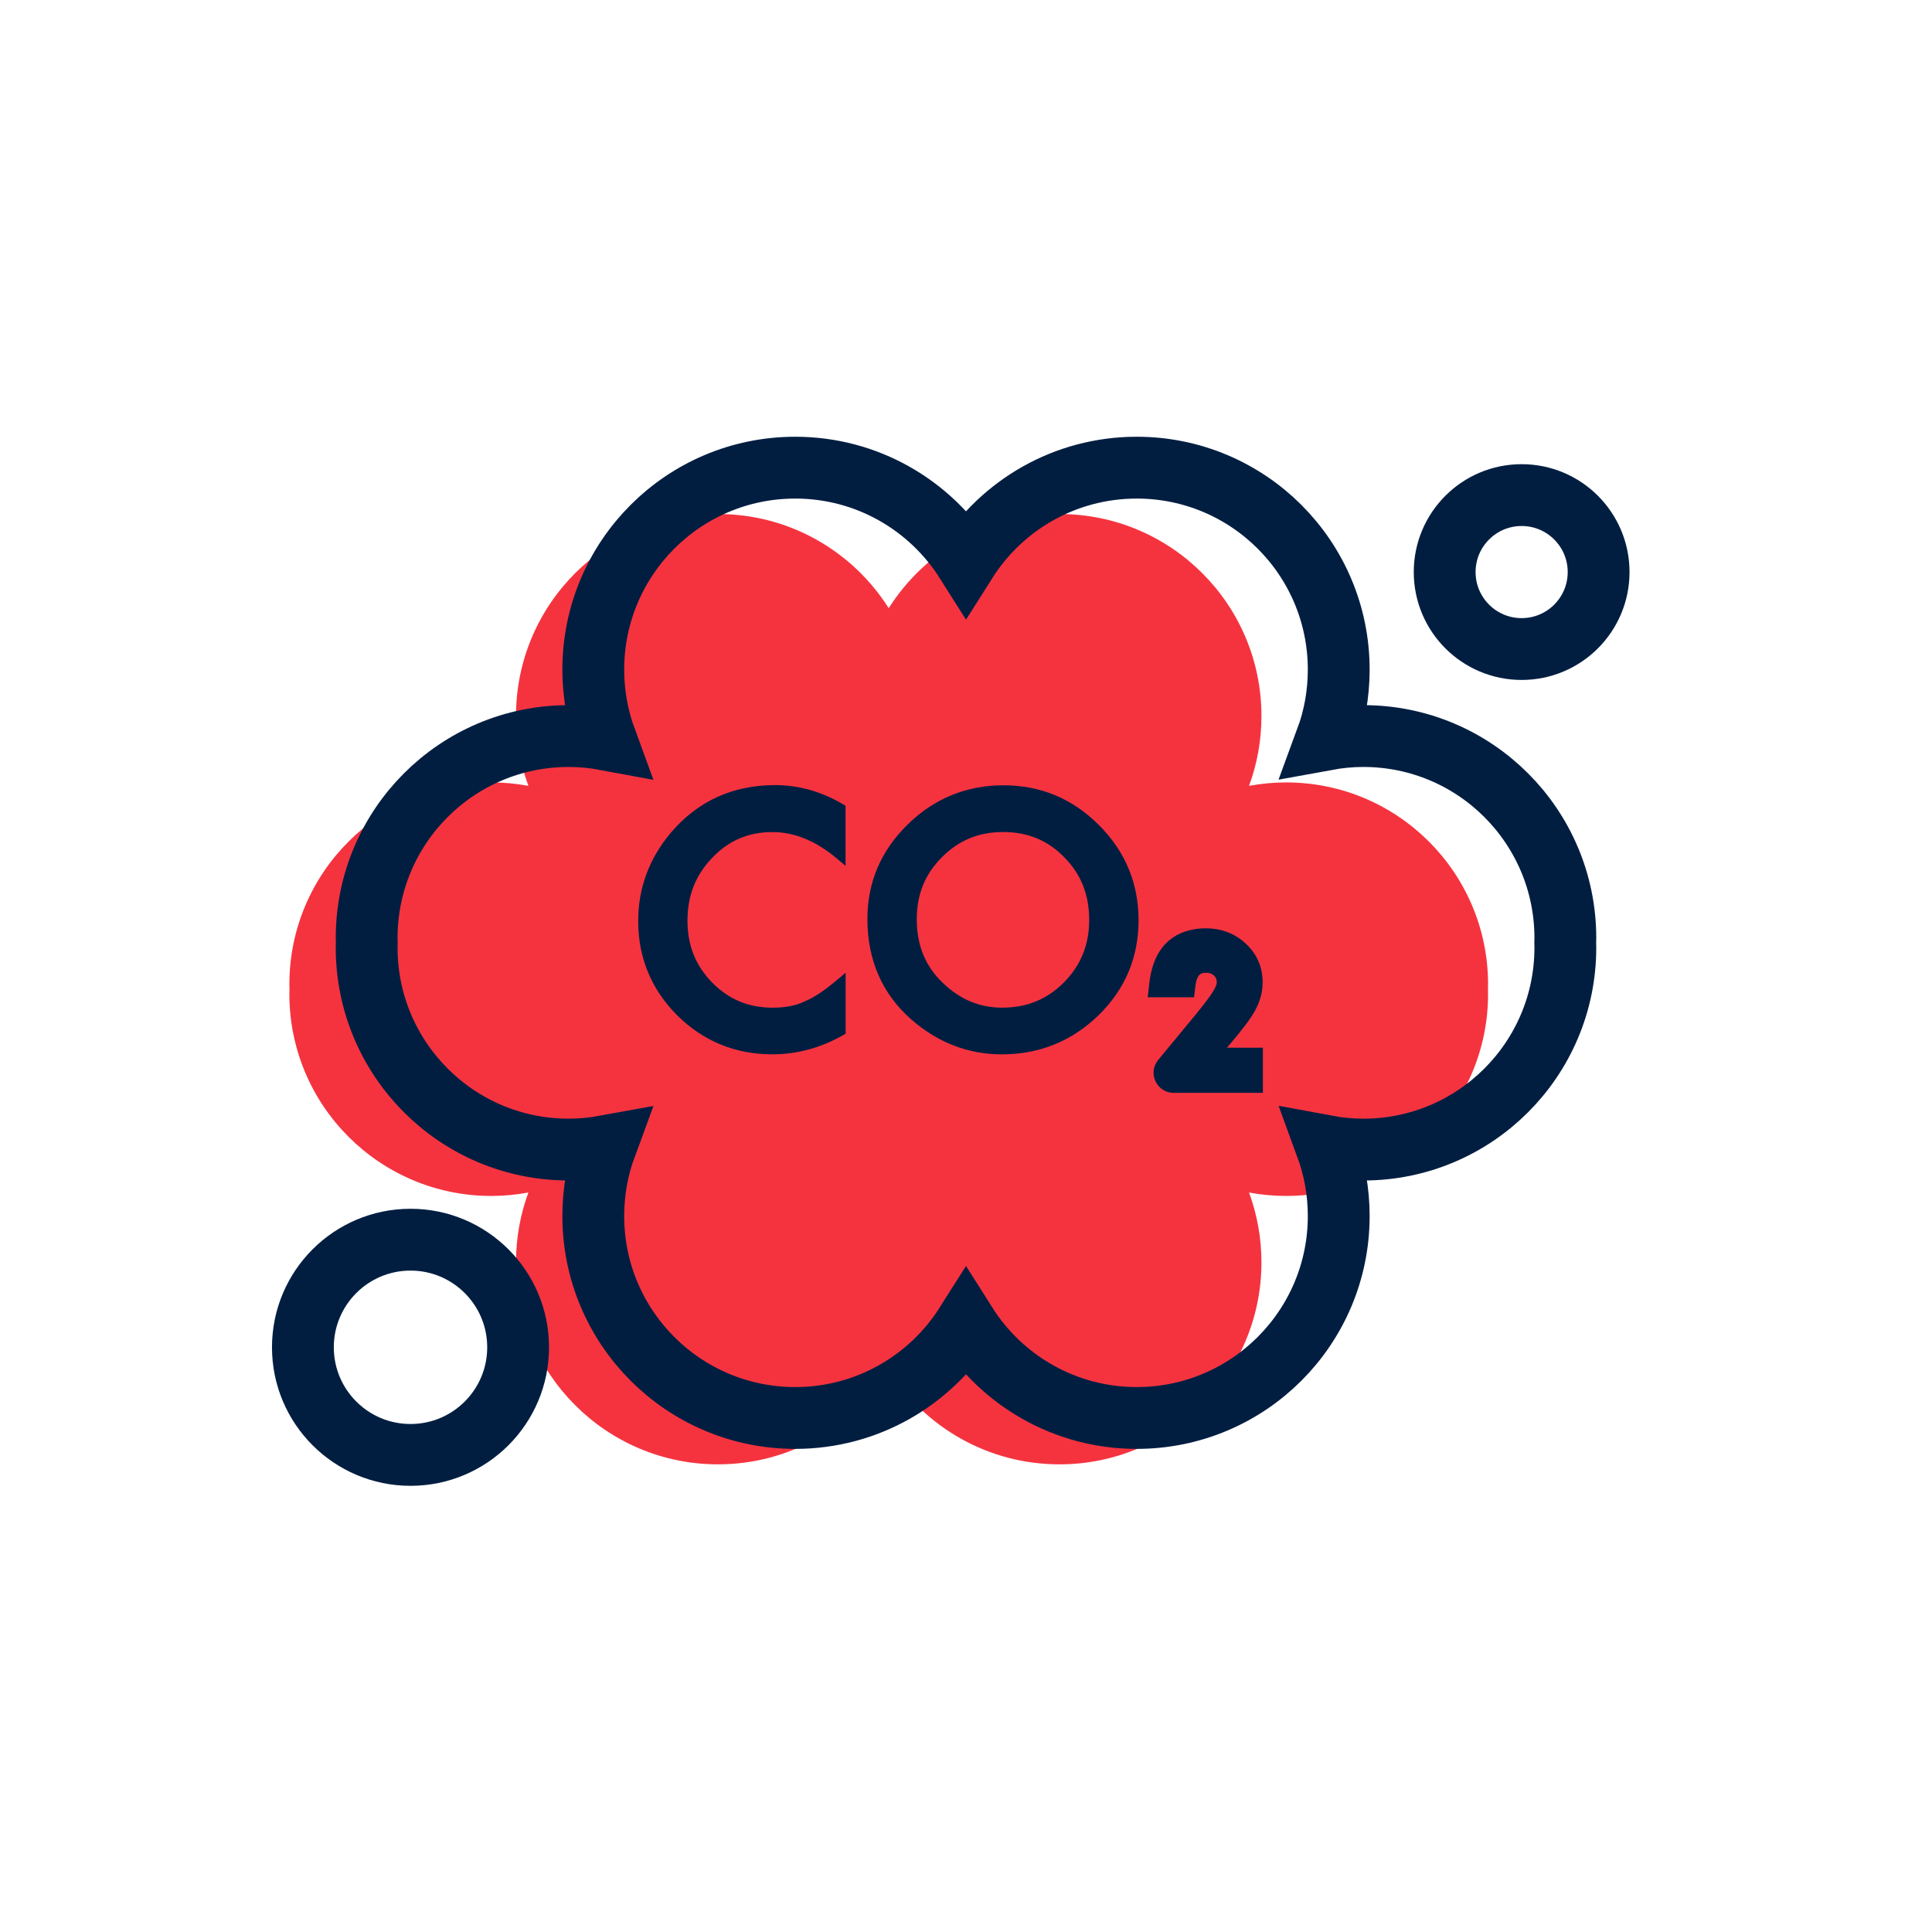<?xml version="1.0" encoding="utf-8"?>
<!-- Generator: Adobe Illustrator 26.0.1, SVG Export Plug-In . SVG Version: 6.00 Build 0)  -->
<svg version="1.1" xmlns="http://www.w3.org/2000/svg" xmlns:xlink="http://www.w3.org/1999/xlink" x="0px" y="0px"
	 viewBox="0 0 500 500" style="enable-background:new 0 0 500 500;" xml:space="preserve">
<style type="text/css">
	.st0{fill:#F5333F;}
	.st1{fill:none;stroke:#011E41;stroke-width:16;stroke-miterlimit:10;}
	.st2{display:none;}
	.st3{display:inline;}
	.st4{fill:none;stroke:#D1D3D4;stroke-width:2;stroke-miterlimit:10;}
	.st5{display:inline;fill:none;stroke:#BCBEC0;stroke-width:4;stroke-miterlimit:10;}
	.st6{fill:none;stroke:#BCBEC0;stroke-width:4;stroke-miterlimit:10;}
	.st7{display:inline;fill:none;stroke:#D1D3D4;stroke-width:2;stroke-miterlimit:10;}
	.st8{display:none;opacity:0.35;fill:none;stroke:#000000;stroke-width:16;stroke-miterlimit:10;}
	.st9{fill:none;stroke:#011E41;stroke-width:16;stroke-linejoin:bevel;stroke-miterlimit:10;}
	.st10{fill:none;stroke:#F5333F;stroke-width:16;stroke-miterlimit:10;}
	.st11{fill:#011E41;}
	.st12{fill:none;stroke:#011E41;stroke-width:16;stroke-linecap:square;stroke-miterlimit:10;}
	.st13{fill:none;stroke:#011E41;stroke-width:16;stroke-linecap:round;stroke-miterlimit:10;}
	.st14{fill:none;stroke:#EF3741;stroke-width:16;stroke-miterlimit:10;}
	.st15{fill:#F5333F;stroke:#011E41;stroke-width:16;stroke-miterlimit:10;}
	.st16{fill:#EF3741;}
	.st17{fill:none;stroke:#011E41;stroke-width:8;stroke-miterlimit:10;}
	.st18{fill:none;stroke:#E73843;stroke-width:16;stroke-miterlimit:10;}
	.st19{fill:none;stroke:#011E41;stroke-width:13.417;stroke-miterlimit:10;}
	.st20{fill:none;stroke:#011E41;stroke-width:13.897;stroke-miterlimit:10;}
	.st21{fill:none;stroke:#011E41;stroke-width:14.206;stroke-miterlimit:10;}
	.st22{fill:none;stroke:#011E41;stroke-width:15.058;stroke-miterlimit:10;}
	.st23{fill:none;stroke:#011E41;stroke-width:15.147;stroke-miterlimit:10;}
	.st24{fill:none;stroke:#011E41;stroke-width:16.56;stroke-miterlimit:10;}
	.st25{fill:none;stroke:#011E41;stroke-width:14.342;stroke-miterlimit:10;}
	.st26{fill:none;stroke:#011E41;stroke-width:15.851;stroke-miterlimit:10;}
	.st27{fill:#F53340;}
</style>
<g id="Icons">
	<g>
		<path class="st0" d="M385.11,254.76c0-28.87-23.4-52.27-52.27-52.27c-3.28,0-6.48,0.32-9.59,0.89c2.08-5.63,3.21-11.72,3.21-18.08
			c0-28.87-23.4-52.27-52.27-52.27c-18.61,0-34.93,9.73-44.19,24.37c-9.26-14.64-25.59-24.37-44.19-24.37
			c-28.87,0-52.27,23.4-52.27,52.27c0,6.35,1.14,12.44,3.21,18.08c-3.11-0.58-6.31-0.89-9.59-0.89c-28.87,0-52.27,23.4-52.27,52.27
			c0,0.42,0.02,0.83,0.03,1.24c-0.01,0.41-0.03,0.82-0.03,1.24c0,28.87,23.4,52.27,52.27,52.27c3.28,0,6.48-0.32,9.59-0.89
			c-2.08,5.63-3.21,11.72-3.21,18.08c0,28.87,23.4,52.27,52.27,52.27c18.61,0,34.93-9.73,44.19-24.37
			c9.26,14.64,25.59,24.37,44.19,24.37c28.87,0,52.27-23.4,52.27-52.27c0-6.36-1.14-12.44-3.21-18.08c3.11,0.58,6.31,0.89,9.59,0.89
			c28.87,0,52.27-23.4,52.27-52.27c0-0.41-0.02-0.82-0.03-1.24C385.09,255.59,385.11,255.18,385.11,254.76z"/>
		<circle class="st1" cx="106.24" cy="348.68" r="27.85"/>
		<circle class="st1" cx="393.8" cy="148.05" r="19.92"/>
		<g>
			<path class="st11" d="M200.63,203.18c-10.98,0-20.07,4.14-27,12.31c-5.62,6.66-8.47,14.35-8.47,22.86
				c0,9.5,3.41,17.73,10.14,24.46c6.75,6.67,15.02,10.05,24.57,10.05c6.34,0,12.47-1.65,18.22-4.9l0.76-0.43v-15.8l-2.47,2.08
				c-1.53,1.29-3,2.4-4.38,3.31c-1.35,0.89-2.66,1.6-3.95,2.14c-2.18,1.01-4.89,1.53-8.07,1.53c-6.24,0-11.37-2.13-15.66-6.5
				c-4.3-4.38-6.4-9.62-6.4-16.02c0-6.48,2.1-11.81,6.41-16.28c4.27-4.48,9.37-6.65,15.6-6.65c5.6,0,11.13,2.25,16.44,6.68
				l2.46,2.06v-15.56l-0.75-0.43C212.53,204.83,206.65,203.18,200.63,203.18z"/>
			<path class="st11" d="M284.36,213.49c-6.81-6.81-15.09-10.26-24.62-10.26c-9.63,0-18,3.42-24.86,10.17
				c-6.9,6.76-10.4,14.96-10.4,24.38c0,10.7,3.84,19.48,11.42,26.11c6.86,5.96,14.71,8.98,23.34,8.98c9.74,0,18.17-3.41,25.06-10.12
				c6.88-6.7,10.36-14.98,10.36-24.59C294.67,228.59,291.2,220.29,284.36,213.49z M281.88,238.06c0,6.42-2.13,11.72-6.52,16.17
				c-4.38,4.41-9.61,6.55-16,6.55c-5.87,0-10.9-2.11-15.4-6.45c-4.51-4.32-6.7-9.7-6.7-16.44c0-6.42,2.12-11.65,6.48-16.01
				c4.35-4.41,9.55-6.55,15.88-6.55c6.35,0,11.53,2.14,15.83,6.55C279.78,226.27,281.88,231.56,281.88,238.06z"/>
			<path class="st11" d="M317.54,271.14l0.85-1c1.56-1.84,2.87-3.46,3.9-4.82c1.11-1.47,1.95-2.72,2.53-3.81
				c1.29-2.34,1.95-4.78,1.95-7.26c0-3.97-1.46-7.34-4.35-10.03c-2.81-2.63-6.3-3.97-10.38-3.97c-4.84,0-13.18,1.83-14.59,14.12
				l-0.43,3.72h12l0.36-2.93c0.42-3.4,1.75-3.4,2.82-3.4c0.84,0,1.46,0.23,1.99,0.74c0.51,0.49,0.71,0.99,0.71,1.73
				c0,0.29-0.11,0.96-0.85,2.18c-0.36,0.62-0.92,1.42-1.65,2.4c-0.74,0.99-1.71,2.21-2.93,3.72l-9.73,11.78
				c-2.81,3.4-0.39,8.52,4.01,8.52h23.08v-11.68H317.54z"/>
		</g>
		<path class="st1" d="M405.11,242.76c0-28.87-23.4-52.27-52.27-52.27c-3.28,0-6.48,0.32-9.59,0.89c2.08-5.63,3.21-11.72,3.21-18.08
			c0-28.87-23.4-52.27-52.27-52.27c-18.61,0-34.93,9.73-44.19,24.37c-9.26-14.64-25.59-24.37-44.19-24.37
			c-28.87,0-52.27,23.4-52.27,52.27c0,6.35,1.14,12.44,3.21,18.08c-3.11-0.58-6.31-0.89-9.59-0.89c-28.87,0-52.27,23.4-52.27,52.27
			c0,0.42,0.02,0.83,0.03,1.24c-0.01,0.41-0.03,0.82-0.03,1.24c0,28.87,23.4,52.27,52.27,52.27c3.28,0,6.48-0.32,9.59-0.89
			c-2.08,5.63-3.21,11.72-3.21,18.08c0,28.87,23.4,52.27,52.27,52.27c18.61,0,34.93-9.73,44.19-24.37
			c9.26,14.64,25.59,24.37,44.19,24.37c28.87,0,52.27-23.4,52.27-52.27c0-6.36-1.14-12.44-3.21-18.08c3.11,0.58,6.31,0.89,9.59,0.89
			c28.87,0,52.27-23.4,52.27-52.27c0-0.41-0.02-0.82-0.03-1.24C405.09,243.59,405.11,243.18,405.11,242.76z"/>
	</g>
</g>
<g id="Text">
</g>
</svg>
